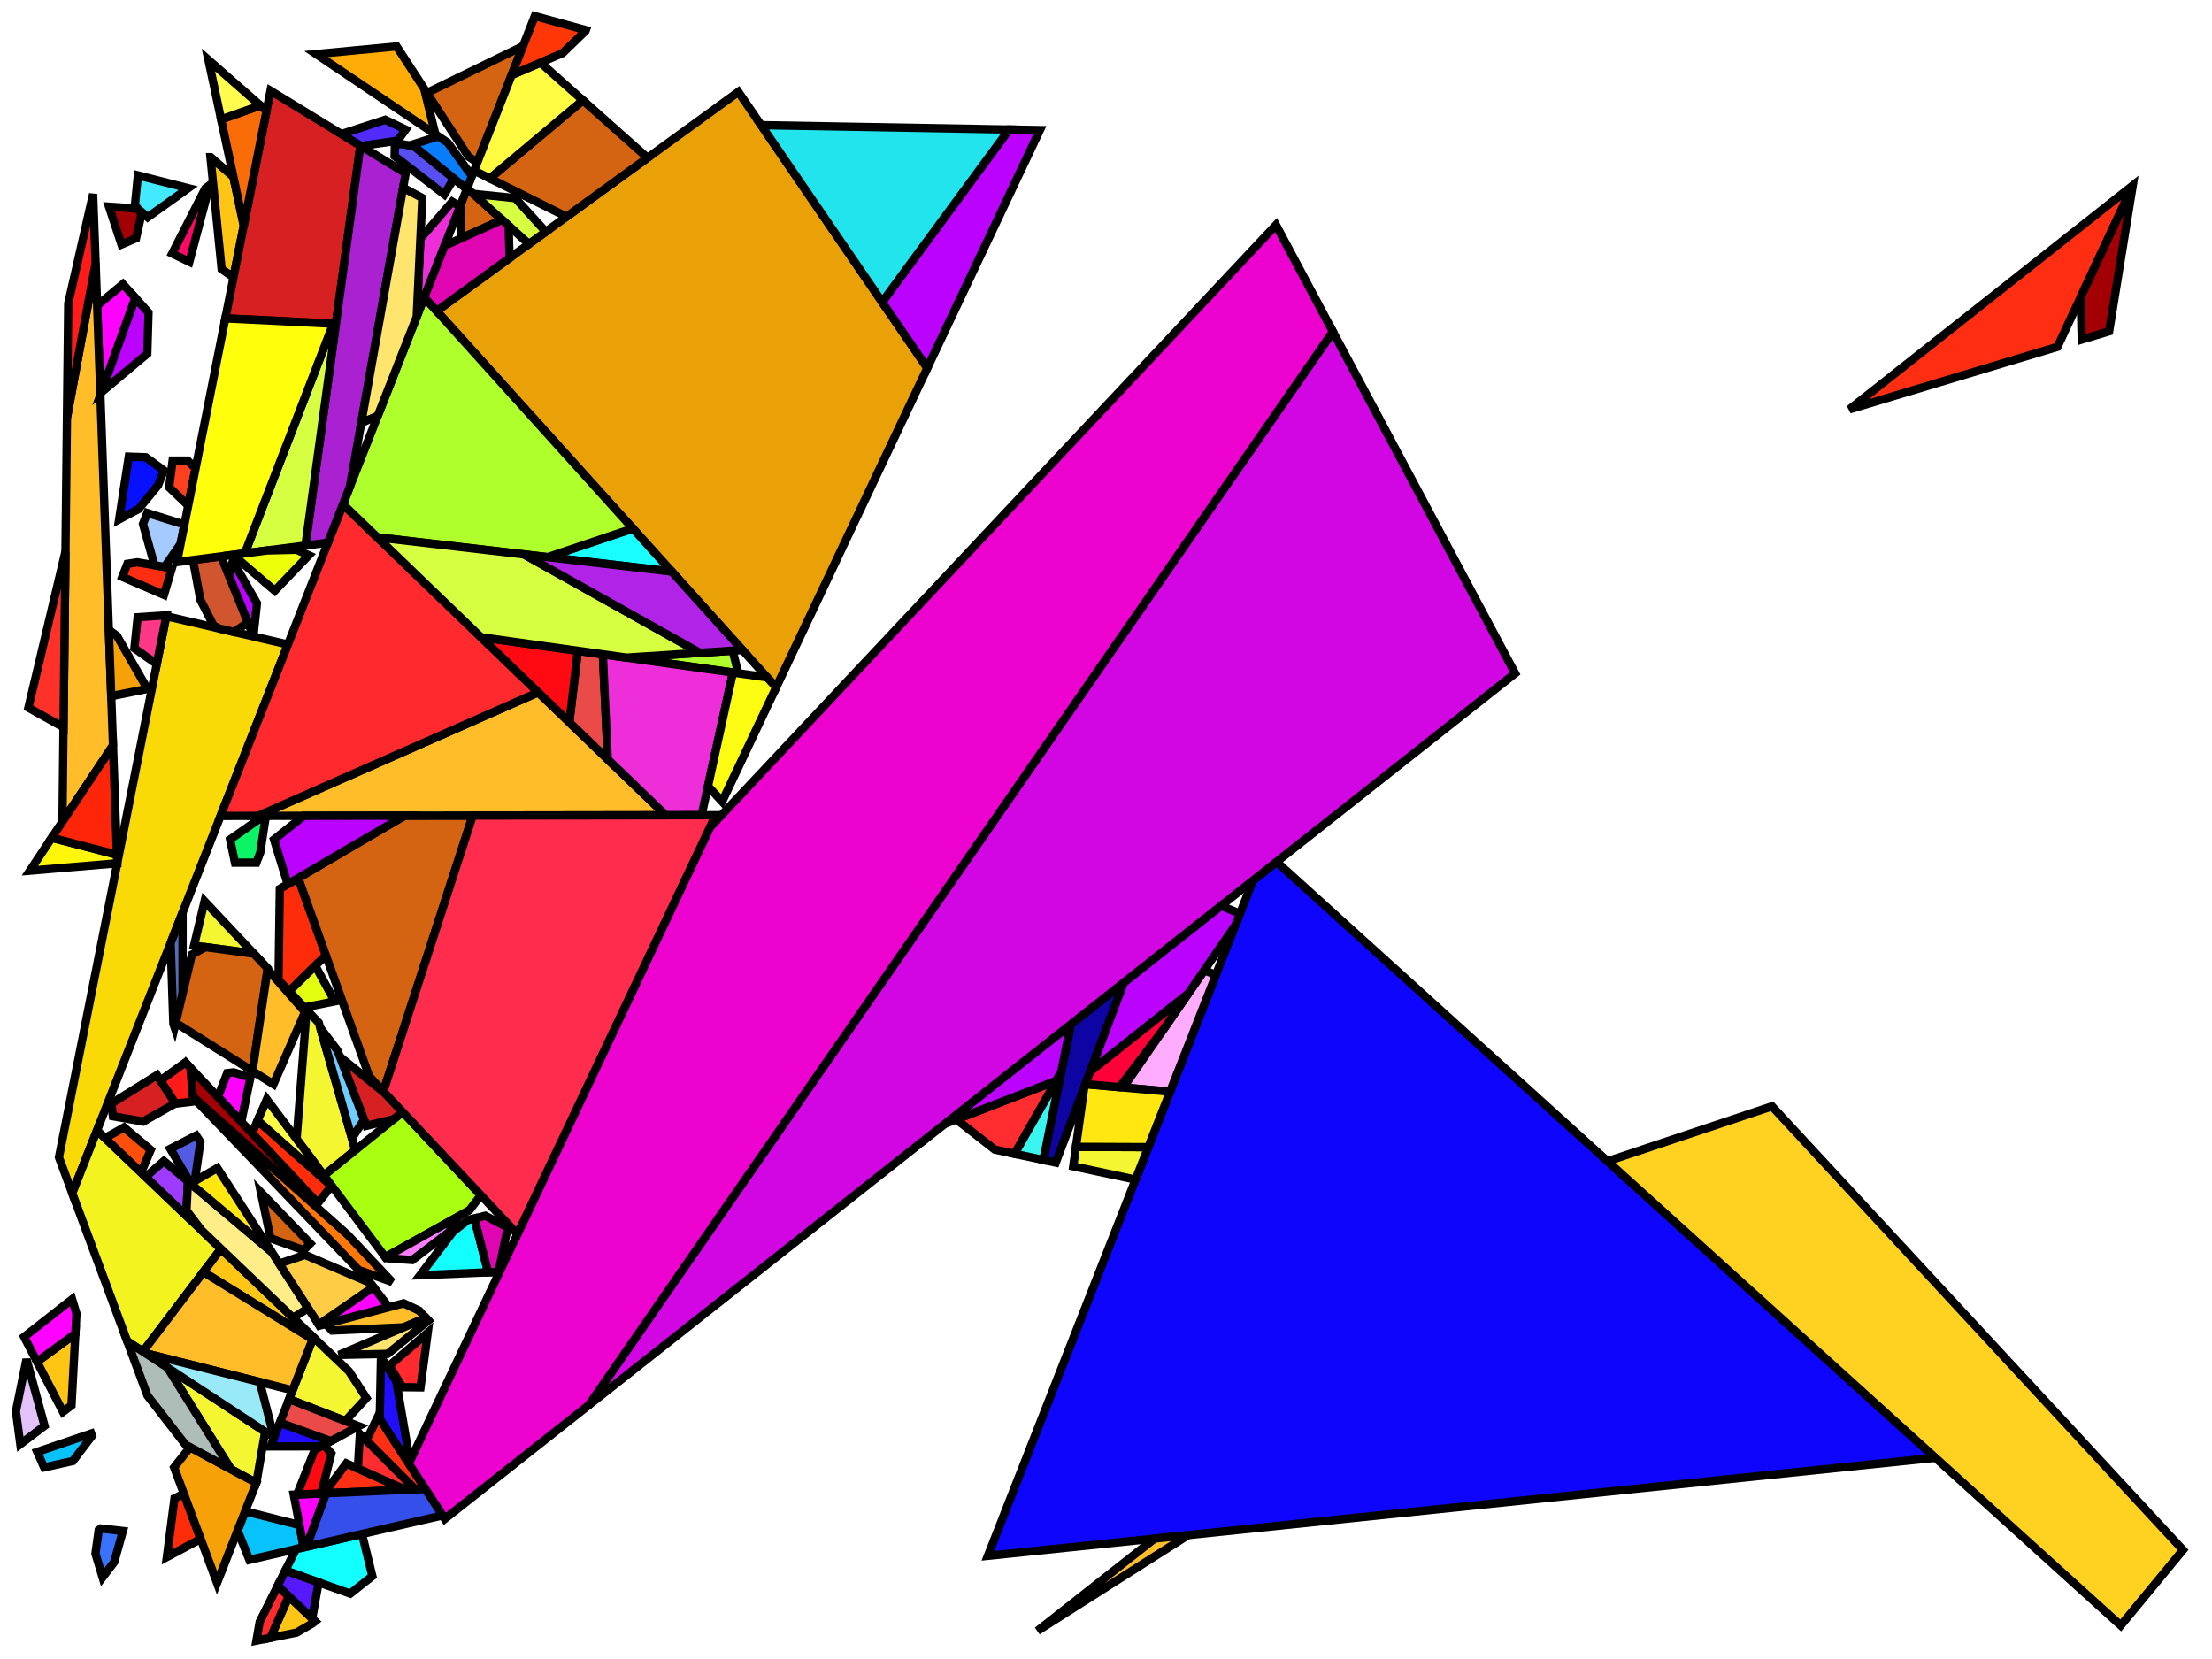 <?xml version="1.0" encoding="iso-8859-1" standalone="no"?>
<!DOCTYPE svg PUBLIC "-//W3C//DTD SVG 1.0//EN" "http://www.w3.org/TR/2001/REC-SVG-20010904/DTD/svg10.dtd">
<svg xmlns="http://www.w3.org/2000/svg" width="800" height="600">
<path style="fill:rgb(0, 0, 0);fill-opacity:0.0;fill-rule:evenodd;stroke:rgb(0, 0, 0);stroke-width:0.0;" d="M 0, 600 L 800, 600 L 800, 0 L 0, 0 z "/>
<path style="fill:rgb(249, 217, 6);fill-opacity:1.0;fill-rule:evenodd;stroke:rgb(0, 0, 0);stroke-width:3.0;" d="M 104.123, 233.091 L 26.143, 431.564 L 21.311, 418.558 L 60.133, 222.855 z "/>
<path style="fill:rgb(14, 5, 255);fill-opacity:1.0;fill-rule:evenodd;stroke:rgb(0, 0, 0);stroke-width:3.0;" d="M 699.944, 527.214 L 357.272, 562.682 L 453.152, 318.447 L 461.689, 311.703 z "/>
<path style="fill:rgb(234, 161, 8);fill-opacity:1.0;fill-rule:evenodd;stroke:rgb(0, 0, 0);stroke-width:3.0;" d="M 335.375, 133.095 L 280.709, 248.61 L 157.922, 112.479 L 267.039, 33.232 z "/>
<path style="fill:rgb(255, 8, 103);fill-opacity:1.0;fill-rule:evenodd;stroke:rgb(0, 0, 0);stroke-width:3.0;" d="M 68.475, 94.688 L 62.274, 91.698 L 74.251, 68.156 L 75.842, 66.939 z "/>
<path style="fill:rgb(82, 112, 177);fill-opacity:1.0;fill-rule:evenodd;stroke:rgb(0, 0, 0);stroke-width:3.0;" d="M 66.028, 359.406 L 63.134, 371.581 L 62.686, 370.281 L 61.714, 341.031 L 66.038, 330.023 z "/>
<path style="fill:rgb(255, 47, 19);fill-opacity:1.0;fill-rule:evenodd;stroke:rgb(0, 0, 0);stroke-width:3.0;" d="M 153.822, 538.497 L 150.157, 538.657 L 132.478, 520.967 L 136.756, 512.172 z "/>
<path style="fill:rgb(255, 47, 19);fill-opacity:1.0;fill-rule:evenodd;stroke:rgb(0, 0, 0);stroke-width:3.0;" d="M 146.72, 538.806 L 117.195, 540.09 L 125.273, 529.256 z "/>
<path style="fill:rgb(243, 246, 49);fill-opacity:1.0;fill-rule:evenodd;stroke:rgb(0, 0, 0);stroke-width:3.0;" d="M 126.257, 495.976 L 132.509, 505.62 L 124.873, 513.919 L 104.554, 506.037 L 113.342, 483.627 z "/>
<path style="fill:rgb(243, 246, 49);fill-opacity:1.0;fill-rule:evenodd;stroke:rgb(0, 0, 0);stroke-width:3.0;" d="M 91.79, 344.894 L 70.167, 341.988 L 73.98, 325.948 z "/>
<path style="fill:rgb(243, 246, 49);fill-opacity:1.0;fill-rule:evenodd;stroke:rgb(0, 0, 0);stroke-width:3.0;" d="M 415.298, 414.871 L 410.687, 426.618 L 388.147, 421.815 L 389.132, 414.763 z "/>
<path style="fill:rgb(243, 246, 49);fill-opacity:1.0;fill-rule:evenodd;stroke:rgb(0, 0, 0);stroke-width:3.0;" d="M 95.896, 517.81 L 92.731, 536.19 L 92.683, 536.313 L 83.513, 531.365 L 60.575, 494.633 z "/>
<path style="fill:rgb(243, 246, 49);fill-opacity:1.0;fill-rule:evenodd;stroke:rgb(0, 0, 0);stroke-width:3.0;" d="M 115.302, 369.907 L 128.509, 415.959 L 117.161, 425.118 L 107.269, 411.952 L 110.897, 365.221 z "/>
<path style="fill:rgb(8, 194, 252);fill-opacity:1.0;fill-rule:evenodd;stroke:rgb(0, 0, 0);stroke-width:3.0;" d="M 108.294, 551.543 L 109.81, 559.624 L 90.177, 564.135 L 85.936, 553.518 L 88.654, 546.586 z "/>
<path style="fill:rgb(8, 194, 252);fill-opacity:1.0;fill-rule:evenodd;stroke:rgb(0, 0, 0);stroke-width:3.0;" d="M 33.283, 519.274 L 26.363, 528.379 L 15.952, 530.706 L 13.466, 525.105 L 32.981, 518.459 z "/>
<path style="fill:rgb(243, 243, 31);fill-opacity:1.0;fill-rule:evenodd;stroke:rgb(0, 0, 0);stroke-width:3.0;" d="M 79.916, 451.666 L 51.714, 488.819 L 46.021, 485.083 L 26.143, 431.564 L 35.086, 408.802 z "/>
<path style="fill:rgb(255, 46, 19);fill-opacity:1.0;fill-rule:evenodd;stroke:rgb(0, 0, 0);stroke-width:3.0;" d="M 771.323, 67.182 L 744.111, 125.439 L 668.863, 148.053 L 771.335, 67.108 z "/>
<path style="fill:rgb(255, 46, 19);fill-opacity:1.0;fill-rule:evenodd;stroke:rgb(0, 0, 0);stroke-width:3.0;" d="M 62.173, 205.476 L 59.303, 215.146 L 44.225, 208.628 L 46.076, 203.894 L 49.64, 203.351 z "/>
<path style="fill:rgb(255, 45, 48);fill-opacity:1.0;fill-rule:evenodd;stroke:rgb(0, 0, 0);stroke-width:3.0;" d="M 366.97, 417.302 L 359.789, 415.771 L 345.862, 404.85 L 382.015, 390.854 z "/>
<path style="fill:rgb(255, 45, 48);fill-opacity:1.0;fill-rule:evenodd;stroke:rgb(0, 0, 0);stroke-width:3.0;" d="M 150.157, 538.657 L 146.72, 538.806 L 129.422, 531.104 L 130.156, 518.643 z "/>
<path style="fill:rgb(8, 126, 255);fill-opacity:1.0;fill-rule:evenodd;stroke:rgb(0, 0, 0);stroke-width:3.0;" d="M 161.96, 51.617 L 170.674, 63.706 L 168.822, 68.42 L 149.025, 52.326 L 158.492, 49.282 z "/>
<path style="fill:rgb(255, 197, 21);fill-opacity:1.0;fill-rule:evenodd;stroke:rgb(0, 0, 0);stroke-width:3.0;" d="M 25.857, 508.276 L 22.773, 510.615 L 13.383, 492.488 L 27.257, 482.362 z "/>
<path style="fill:rgb(255, 197, 21);fill-opacity:1.0;fill-rule:evenodd;stroke:rgb(0, 0, 0);stroke-width:3.0;" d="M 76.202, 56.852 L 84.409, 63.971 L 88.163, 81.547 L 84.442, 100.309 L 80.155, 97.324 L 76.111, 56.851 z "/>
<path style="fill:rgb(255, 197, 21);fill-opacity:1.0;fill-rule:evenodd;stroke:rgb(0, 0, 0);stroke-width:3.0;" d="M 113.98, 586.366 L 113.081, 587.076 L 107.245, 590.459 L 97.798, 592.348 L 104.422, 577.299 z "/>
<path style="fill:rgb(255, 197, 21);fill-opacity:1.0;fill-rule:evenodd;stroke:rgb(0, 0, 0);stroke-width:3.0;" d="M 113.342, 483.627 L 113.044, 484.388 L 73.556, 460.044 L 79.916, 451.666 z "/>
<path style="fill:rgb(255, 1, 255);fill-opacity:1.0;fill-rule:evenodd;stroke:rgb(0, 0, 0);stroke-width:3.0;" d="M 140.636, 472.774 L 115.533, 479.434 L 115.283, 479.048 L 135.022, 465.447 z "/>
<path style="fill:rgb(255, 1, 255);fill-opacity:1.0;fill-rule:evenodd;stroke:rgb(0, 0, 0);stroke-width:3.0;" d="M 110.852, 559.384 L 109.81, 559.624 L 106.235, 540.566 L 117.934, 540.058 z "/>
<path style="fill:rgb(255, 1, 255);fill-opacity:1.0;fill-rule:evenodd;stroke:rgb(0, 0, 0);stroke-width:3.0;" d="M 48.948, 107.748 L 36.665, 141.844 L 36.275, 142.172 L 35.133, 110.508 L 44.457, 102.756 z "/>
<path style="fill:rgb(255, 1, 255);fill-opacity:1.0;fill-rule:evenodd;stroke:rgb(0, 0, 0);stroke-width:3.0;" d="M 90.564, 389.692 L 87.255, 405.712 L 78.823, 396.758 L 82.172, 388.105 L 84.49, 387.829 z "/>
<path style="fill:rgb(255, 1, 255);fill-opacity:1.0;fill-rule:evenodd;stroke:rgb(0, 0, 0);stroke-width:3.0;" d="M 27.651, 475.069 L 27.257, 482.362 L 13.383, 492.488 L 8.723, 483.492 L 26.083, 469.893 z "/>
<path style="fill:rgb(255, 172, 255);fill-opacity:1.0;fill-rule:evenodd;stroke:rgb(0, 0, 0);stroke-width:3.0;" d="M 439.734, 352.627 L 423.167, 394.829 L 406.265, 393.319 L 435.568, 350.89 z "/>
<path style="fill:rgb(255, 44, 9);fill-opacity:1.0;fill-rule:evenodd;stroke:rgb(0, 0, 0);stroke-width:3.0;" d="M 72.579, 556.583 L 60.339, 563.123 L 63.111, 541.89 L 66.511, 540.245 z "/>
<path style="fill:rgb(255, 44, 9);fill-opacity:1.0;fill-rule:evenodd;stroke:rgb(0, 0, 0);stroke-width:3.0;" d="M 119.87, 428.934 L 114.959, 435.129 L 91.153, 409.851 L 93.176, 405.219 z "/>
<path style="fill:rgb(255, 44, 9);fill-opacity:1.0;fill-rule:evenodd;stroke:rgb(0, 0, 0);stroke-width:3.0;" d="M 117.862, 345.508 L 104.601, 358.523 L 100.719, 354.394 L 101.201, 321.446 L 107.857, 317.548 z "/>
<path style="fill:rgb(163, 0, 6);fill-opacity:1.0;fill-rule:evenodd;stroke:rgb(0, 0, 0);stroke-width:3.0;" d="M 762.798, 119.824 L 752.87, 122.807 L 752.54, 107.394 L 771.323, 67.182 z "/>
<path style="fill:rgb(163, 0, 6);fill-opacity:1.0;fill-rule:evenodd;stroke:rgb(0, 0, 0);stroke-width:3.0;" d="M 107.747, 427.472 L 105.169, 428.251 L 69.724, 396.688 L 68.876, 386.196 z "/>
<path style="fill:rgb(163, 0, 6);fill-opacity:1.0;fill-rule:evenodd;stroke:rgb(0, 0, 0);stroke-width:3.0;" d="M 49.835, 75.478 L 51.174, 77.4 L 49.214, 86.158 L 43.927, 88.422 L 39.428, 74.743 z "/>
<path style="fill:rgb(14, 4, 163);fill-opacity:1.0;fill-rule:evenodd;stroke:rgb(0, 0, 0);stroke-width:3.0;" d="M 381.824, 420.467 L 377.339, 419.511 L 387.288, 370.474 L 406.499, 355.299 z "/>
<path style="fill:rgb(168, 255, 16);fill-opacity:1.0;fill-rule:evenodd;stroke:rgb(0, 0, 0);stroke-width:3.0;" d="M 173.906, 432.251 L 169.742, 437.732 L 139.36, 454.665 L 117.161, 425.118 L 145.614, 402.153 z "/>
<path style="fill:rgb(212, 100, 18);fill-opacity:1.0;fill-rule:evenodd;stroke:rgb(0, 0, 0);stroke-width:3.0;" d="M 172.608, 58.786 L 169.408, 56.631 L 154.396, 33.59 L 189.148, 16.688 z "/>
<path style="fill:rgb(212, 100, 18);fill-opacity:1.0;fill-rule:evenodd;stroke:rgb(0, 0, 0);stroke-width:3.0;" d="M 234.196, 57.084 L 204.885, 78.371 L 177.137, 64.526 L 210.802, 36.279 z "/>
<path style="fill:rgb(212, 100, 18);fill-opacity:1.0;fill-rule:evenodd;stroke:rgb(0, 0, 0);stroke-width:3.0;" d="M 91.79, 344.894 L 96.816, 350.241 L 91.303, 387.358 L 63.532, 369.907 L 69.395, 345.236 L 74.275, 342.54 z "/>
<path style="fill:rgb(212, 100, 18);fill-opacity:1.0;fill-rule:evenodd;stroke:rgb(0, 0, 0);stroke-width:3.0;" d="M 138.645, 394.74 L 133.534, 389.302 L 107.857, 317.548 L 146.361, 294.994 L 170.978, 294.957 z "/>
<path style="fill:rgb(212, 100, 18);fill-opacity:1.0;fill-rule:evenodd;stroke:rgb(0, 0, 0);stroke-width:3.0;" d="M 181.594, 79.491 L 166.851, 86.145 L 166.459, 74.436 L 168.955, 68.082 z "/>
<path style="fill:rgb(212, 100, 18);fill-opacity:1.0;fill-rule:evenodd;stroke:rgb(0, 0, 0);stroke-width:3.0;" d="M 112.207, 449.735 L 109.826, 452.146 L 97.833, 447.83 L 94.347, 431.223 z "/>
<path style="fill:rgb(255, 189, 42);fill-opacity:1.0;fill-rule:evenodd;stroke:rgb(0, 0, 0);stroke-width:3.0;" d="M 113.044, 484.388 L 105.821, 502.807 L 52.666, 489.443 L 51.714, 488.819 L 73.556, 460.044 z "/>
<path style="fill:rgb(255, 189, 42);fill-opacity:1.0;fill-rule:evenodd;stroke:rgb(0, 0, 0);stroke-width:3.0;" d="M 110.315, 365.985 L 98.895, 392.128 L 91.303, 387.358 L 96.767, 350.57 z "/>
<path style="fill:rgb(255, 189, 42);fill-opacity:1.0;fill-rule:evenodd;stroke:rgb(0, 0, 0);stroke-width:3.0;" d="M 151.579, 474.014 L 154.022, 476.608 L 145.959, 480.049 L 120.07, 481.201 L 117.808, 478.83 L 145.968, 471.359 z "/>
<path style="fill:rgb(255, 189, 42);fill-opacity:1.0;fill-rule:evenodd;stroke:rgb(0, 0, 0);stroke-width:3.0;" d="M 40.868, 269.587 L 22.582, 297.157 L 24.218, 151.048 L 34.58, 95.153 z "/>
<path style="fill:rgb(255, 189, 42);fill-opacity:1.0;fill-rule:evenodd;stroke:rgb(0, 0, 0);stroke-width:3.0;" d="M 375.202, 589.833 L 417.603, 556.437 L 429.719, 555.183 z "/>
<path style="fill:rgb(255, 189, 42);fill-opacity:1.0;fill-rule:evenodd;stroke:rgb(0, 0, 0);stroke-width:3.0;" d="M 240.804, 294.853 L 93.341, 295.072 L 194.65, 250.392 z "/>
<path style="fill:rgb(255, 41, 46);fill-opacity:1.0;fill-rule:evenodd;stroke:rgb(0, 0, 0);stroke-width:3.0;" d="M 152.088, 501.763 L 145.527, 501.696 L 140.817, 493.89 L 154.695, 481.969 z "/>
<path style="fill:rgb(255, 41, 46);fill-opacity:1.0;fill-rule:evenodd;stroke:rgb(0, 0, 0);stroke-width:3.0;" d="M 104.422, 577.299 L 97.798, 592.348 L 92.732, 593.36 L 93.921, 586.541 L 100.43, 573.512 z "/>
<path style="fill:rgb(255, 41, 46);fill-opacity:1.0;fill-rule:evenodd;stroke:rgb(0, 0, 0);stroke-width:3.0;" d="M 194.65, 250.392 L 93.341, 295.072 L 79.763, 295.092 L 124.048, 182.38 z "/>
<path style="fill:rgb(226, 255, 16);fill-opacity:1.0;fill-rule:evenodd;stroke:rgb(0, 0, 0);stroke-width:3.0;" d="M 121.081, 362.156 L 110.073, 364.345 L 104.601, 358.523 L 114.03, 349.27 z "/>
<path style="fill:rgb(159, 59, 255);fill-opacity:1.0;fill-rule:evenodd;stroke:rgb(0, 0, 0);stroke-width:3.0;" d="M 67.983, 427.246 L 67.356, 439.658 L 52.685, 425.629 L 59.271, 419.896 z "/>
<path style="fill:rgb(215, 32, 33);fill-opacity:1.0;fill-rule:evenodd;stroke:rgb(0, 0, 0);stroke-width:3.0;" d="M 130.334, 52.671 L 121.479, 117.124 L 81.499, 115.144 L 97.829, 32.822 z "/>
<path style="fill:rgb(215, 32, 33);fill-opacity:1.0;fill-rule:evenodd;stroke:rgb(0, 0, 0);stroke-width:3.0;" d="M 139.248, 395.381 L 145.614, 402.153 L 142.397, 404.749 L 132.497, 407.167 L 122.926, 382.204 z "/>
<path style="fill:rgb(215, 32, 33);fill-opacity:1.0;fill-rule:evenodd;stroke:rgb(0, 0, 0);stroke-width:3.0;" d="M 63.424, 399.052 L 51.81, 405.627 L 40.845, 403.704 L 40.279, 399.108 L 56.791, 388.82 z "/>
<path style="fill:rgb(246, 161, 7);fill-opacity:1.0;fill-rule:evenodd;stroke:rgb(0, 0, 0);stroke-width:3.0;" d="M 92.683, 536.313 L 78.492, 572.502 L 62.964, 530.698 L 68.753, 523.401 z "/>
<path style="fill:rgb(246, 161, 7);fill-opacity:1.0;fill-rule:evenodd;stroke:rgb(0, 0, 0);stroke-width:3.0;" d="M 42.308, 229.971 L 53.316, 249.16 L 40.225, 251.758 L 39.362, 227.83 z "/>
<path style="fill:rgb(89, 79, 240);fill-opacity:1.0;fill-rule:evenodd;stroke:rgb(0, 0, 0);stroke-width:3.0;" d="M 149.788, 52.946 L 164.134, 64.608 L 160.68, 70.321 L 142.714, 56.471 L 142.802, 52.483 L 145.035, 52.066 z "/>
<path style="fill:rgb(187, 2, 255);fill-opacity:1.0;fill-rule:evenodd;stroke:rgb(0, 0, 0);stroke-width:3.0;" d="M 448.434, 330.465 L 446.801, 334.626 L 429.623, 359.497 L 394.305, 387.505 L 406.499, 355.299 L 441.622, 327.555 z "/>
<path style="fill:rgb(187, 2, 255);fill-opacity:1.0;fill-rule:evenodd;stroke:rgb(0, 0, 0);stroke-width:3.0;" d="M 383.784, 387.744 L 382.015, 390.854 L 341.759, 406.438 L 387.288, 370.474 z "/>
<path style="fill:rgb(187, 2, 255);fill-opacity:1.0;fill-rule:evenodd;stroke:rgb(0, 0, 0);stroke-width:3.0;" d="M 104.047, 319.779 L 99.086, 303.626 L 109.857, 295.048 L 146.361, 294.994 z "/>
<path style="fill:rgb(187, 2, 255);fill-opacity:1.0;fill-rule:evenodd;stroke:rgb(0, 0, 0);stroke-width:3.0;" d="M 92.939, 218.176 L 91.656, 230.091 L 82.664, 207.936 L 84.205, 202.892 z "/>
<path style="fill:rgb(187, 2, 255);fill-opacity:1.0;fill-rule:evenodd;stroke:rgb(0, 0, 0);stroke-width:3.0;" d="M 53.709, 113.039 L 53.268, 127.926 L 36.665, 141.844 L 48.948, 107.748 z "/>
<path style="fill:rgb(187, 2, 255);fill-opacity:1.0;fill-rule:evenodd;stroke:rgb(0, 0, 0);stroke-width:3.0;" d="M 376.098, 47.042 L 335.375, 133.095 L 319.056, 109.248 L 364.944, 46.846 z "/>
<path style="fill:rgb(34, 228, 237);fill-opacity:1.0;fill-rule:evenodd;stroke:rgb(0, 0, 0);stroke-width:3.0;" d="M 364.944, 46.846 L 319.056, 109.248 L 275.273, 45.265 z "/>
<path style="fill:rgb(255, 237, 136);fill-opacity:1.0;fill-rule:evenodd;stroke:rgb(0, 0, 0);stroke-width:3.0;" d="M 98.257, 452.785 L 111.438, 473.117 L 105.99, 476.598 L 72.899, 444.957 L 67.451, 437.787 L 67.983, 427.246 z "/>
<path style="fill:rgb(19, 255, 255);fill-opacity:1.0;fill-rule:evenodd;stroke:rgb(0, 0, 0);stroke-width:3.0;" d="M 176.545, 460.161 L 151.925, 461.183 L 163.951, 445.354 L 169.188, 441.268 L 171.584, 440.665 z "/>
<path style="fill:rgb(19, 255, 255);fill-opacity:1.0;fill-rule:evenodd;stroke:rgb(0, 0, 0);stroke-width:3.0;" d="M 134.666, 570.025 L 126.653, 576.355 L 103.185, 567.997 L 107.051, 560.258 L 130.921, 554.773 z "/>
<path style="fill:rgb(255, 231, 15);fill-opacity:1.0;fill-rule:evenodd;stroke:rgb(0, 0, 0);stroke-width:3.0;" d="M 98.257, 452.785 L 69.01, 428.112 L 68.937, 427.988 L 78.585, 422.439 z "/>
<path style="fill:rgb(255, 231, 15);fill-opacity:1.0;fill-rule:evenodd;stroke:rgb(0, 0, 0);stroke-width:3.0;" d="M 423.167, 394.829 L 415.298, 414.871 L 389.132, 414.763 L 392.143, 393.216 L 392.567, 392.095 z "/>
<path style="fill:rgb(255, 172, 7);fill-opacity:1.0;fill-rule:evenodd;stroke:rgb(0, 0, 0);stroke-width:3.0;" d="M 153.401, 32.063 L 157.455, 48.584 L 114.336, 19.553 L 143.445, 16.782 z "/>
<path style="fill:rgb(255, 49, 40);fill-opacity:1.0;fill-rule:evenodd;stroke:rgb(0, 0, 0);stroke-width:3.0;" d="M 22.964, 263.043 L 10.26, 255.947 L 23.675, 199.479 z "/>
<path style="fill:rgb(56, 114, 255);fill-opacity:1.0;fill-rule:evenodd;stroke:rgb(0, 0, 0);stroke-width:3.0;" d="M 44.454, 553.7 L 41.314, 564.918 L 37.103, 570.448 L 34.518, 561.881 L 35.703, 553.38 L 36.453, 552.795 z "/>
<path style="fill:rgb(86, 25, 255);fill-opacity:1.0;fill-rule:evenodd;stroke:rgb(0, 0, 0);stroke-width:3.0;" d="M 115.241, 572.291 L 112.907, 585.348 L 100.43, 573.512 L 103.185, 567.997 z "/>
<path style="fill:rgb(255, 55, 134);fill-opacity:1.0;fill-rule:evenodd;stroke:rgb(0, 0, 0);stroke-width:3.0;" d="M 56.693, 240.194 L 48.606, 234.464 L 49.777, 223.224 L 60.198, 222.527 z "/>
<path style="fill:rgb(25, 255, 255);fill-opacity:1.0;fill-rule:evenodd;stroke:rgb(0, 0, 0);stroke-width:3.0;" d="M 242.911, 206.704 L 198.058, 201.496 L 228.87, 191.137 z "/>
<path style="fill:rgb(175, 255, 44);fill-opacity:1.0;fill-rule:evenodd;stroke:rgb(0, 0, 0);stroke-width:3.0;" d="M 267.015, 243.507 L 226.601, 237.842 L 264.974, 235.324 z "/>
<path style="fill:rgb(175, 255, 44);fill-opacity:1.0;fill-rule:evenodd;stroke:rgb(0, 0, 0);stroke-width:3.0;" d="M 228.87, 191.137 L 198.058, 201.496 L 136.469, 194.345 L 124.048, 182.38 L 153.457, 107.528 z "/>
<path style="fill:rgb(170, 33, 209);fill-opacity:1.0;fill-rule:evenodd;stroke:rgb(0, 0, 0);stroke-width:3.0;" d="M 146.726, 62.681 L 126.546, 176.021 L 118.594, 196.26 L 110.463, 197.304 L 130.334, 52.671 z "/>
<path style="fill:rgb(82, 44, 255);fill-opacity:1.0;fill-rule:evenodd;stroke:rgb(0, 0, 0);stroke-width:3.0;" d="M 146.688, 46.86 L 143.749, 50.906 L 130.508, 52.778 L 123.473, 48.481 L 139.312, 43.326 z "/>
<path style="fill:rgb(249, 108, 7);fill-opacity:1.0;fill-rule:evenodd;stroke:rgb(0, 0, 0);stroke-width:3.0;" d="M 96.384, 40.104 L 88.163, 81.547 L 79.968, 43.186 L 94.158, 38.15 z "/>
<path style="fill:rgb(255, 252, 78);fill-opacity:1.0;fill-rule:evenodd;stroke:rgb(0, 0, 0);stroke-width:3.0;" d="M 94.158, 38.15 L 79.968, 43.186 L 75.371, 21.667 z "/>
<path style="fill:rgb(165, 202, 255);fill-opacity:1.0;fill-rule:evenodd;stroke:rgb(0, 0, 0);stroke-width:3.0;" d="M 66.703, 189.732 L 65.329, 196.661 L 59.527, 205.028 L 55.872, 204.408 L 51.705, 189.507 L 53.258, 185.535 z "/>
<path style="fill:rgb(66, 234, 255);fill-opacity:1.0;fill-rule:evenodd;stroke:rgb(0, 0, 0);stroke-width:3.0;" d="M 68.074, 68.06 L 53.42, 78.563 L 49.842, 75.488 L 48.823, 74.025 L 49.832, 63.823 L 49.886, 63.431 z "/>
<path style="fill:rgb(209, 86, 48);fill-opacity:1.0;fill-rule:evenodd;stroke:rgb(0, 0, 0);stroke-width:3.0;" d="M 89.626, 225.09 L 84.701, 228.572 L 79.408, 227.34 L 77.222, 226.245 L 72.442, 216.843 L 69.804, 202.525 L 79.94, 201.223 z "/>
<path style="fill:rgb(32, 13, 255);fill-opacity:1.0;fill-rule:evenodd;stroke:rgb(0, 0, 0);stroke-width:3.0;" d="M 119.665, 521.188 L 116.138, 523.084 L 97.856, 523.119 L 101.225, 514.529 z "/>
<path style="fill:rgb(234, 75, 72);fill-opacity:1.0;fill-rule:evenodd;stroke:rgb(0, 0, 0);stroke-width:3.0;" d="M 218.028, 236.64 L 219.807, 274.627 L 205.902, 261.232 L 208.986, 235.372 z "/>
<path style="fill:rgb(234, 75, 72);fill-opacity:1.0;fill-rule:evenodd;stroke:rgb(0, 0, 0);stroke-width:3.0;" d="M 129.7, 515.791 L 119.665, 521.188 L 101.225, 514.529 L 104.554, 506.037 z "/>
<path style="fill:rgb(152, 234, 249);fill-opacity:1.0;fill-rule:evenodd;stroke:rgb(0, 0, 0);stroke-width:3.0;" d="M 93.957, 499.824 L 99.117, 519.905 L 99.111, 519.92 L 52.666, 489.443 z "/>
<path style="fill:rgb(237, 46, 217);fill-opacity:1.0;fill-rule:evenodd;stroke:rgb(0, 0, 0);stroke-width:3.0;" d="M 166.365, 74.674 L 150.697, 114.552 L 152.034, 86.293 L 163.549, 72.954 z "/>
<path style="fill:rgb(237, 46, 217);fill-opacity:1.0;fill-rule:evenodd;stroke:rgb(0, 0, 0);stroke-width:3.0;" d="M 265.08, 243.236 L 253.747, 294.834 L 240.804, 294.853 L 219.807, 274.627 L 218.028, 236.64 z "/>
<path style="fill:rgb(58, 246, 240);fill-opacity:1.0;fill-rule:evenodd;stroke:rgb(0, 0, 0);stroke-width:3.0;" d="M 377.339, 419.511 L 366.97, 417.302 L 383.784, 387.744 z "/>
<path style="fill:rgb(252, 252, 19);fill-opacity:1.0;fill-rule:evenodd;stroke:rgb(0, 0, 0);stroke-width:3.0;" d="M 277.422, 244.966 L 280.709, 248.61 L 261.175, 289.888 L 256.052, 284.337 L 265.08, 243.236 z "/>
<path style="fill:rgb(209, 6, 226);fill-opacity:1.0;fill-rule:evenodd;stroke:rgb(0, 0, 0);stroke-width:3.0;" d="M 547.973, 243.546 L 212.94, 508.195 L 482.052, 119.936 z "/>
<path style="fill:rgb(237, 1, 207);fill-opacity:1.0;fill-rule:evenodd;stroke:rgb(0, 0, 0);stroke-width:3.0;" d="M 482.052, 119.936 L 212.94, 508.195 L 160.852, 549.341 L 147.869, 529.315 L 256.72, 299.301 L 461.486, 81.372 z "/>
<path style="fill:rgb(255, 204, 70);fill-opacity:1.0;fill-rule:evenodd;stroke:rgb(0, 0, 0);stroke-width:3.0;" d="M 133.872, 463.947 L 135.022, 465.447 L 115.283, 479.048 L 100.987, 456.995 L 110.318, 453.854 z "/>
<path style="fill:rgb(255, 252, 66);fill-opacity:1.0;fill-rule:evenodd;stroke:rgb(0, 0, 0);stroke-width:3.0;" d="M 210.802, 36.279 L 177.137, 64.526 L 171.464, 61.696 L 185.045, 27.132 L 195.474, 22.648 z "/>
<path style="fill:rgb(255, 10, 18);fill-opacity:1.0;fill-rule:evenodd;stroke:rgb(0, 0, 0);stroke-width:3.0;" d="M 208.986, 235.372 L 205.902, 261.232 L 173.962, 230.463 z "/>
<path style="fill:rgb(255, 10, 18);fill-opacity:1.0;fill-rule:evenodd;stroke:rgb(0, 0, 0);stroke-width:3.0;" d="M 119.832, 525.668 L 116.175, 540.134 L 107.431, 540.514 L 113.834, 524.323 L 117.127, 522.552 z "/>
<path style="fill:rgb(255, 228, 110);fill-opacity:1.0;fill-rule:evenodd;stroke:rgb(0, 0, 0);stroke-width:3.0;" d="M 152.73, 71.599 L 150.697, 114.552 L 136.629, 150.358 L 130.65, 152.968 L 145.794, 67.916 z "/>
<path style="fill:rgb(255, 228, 110);fill-opacity:1.0;fill-rule:evenodd;stroke:rgb(0, 0, 0);stroke-width:3.0;" d="M 154.964, 477.609 L 140.175, 489.641 L 122.607, 490.013 L 154.022, 476.608 z "/>
<path style="fill:rgb(255, 1, 56);fill-opacity:1.0;fill-rule:evenodd;stroke:rgb(0, 0, 0);stroke-width:3.0;" d="M 421.167, 371.741 L 404.915, 393.198 L 392.567, 392.095 L 394.305, 387.505 L 429.623, 359.497 z "/>
<path style="fill:rgb(255, 55, 7);fill-opacity:1.0;fill-rule:evenodd;stroke:rgb(0, 0, 0);stroke-width:3.0;" d="M 211.866, 10.884 L 211.752, 11.184 L 203.458, 19.215 L 185.045, 27.132 L 193.423, 5.808 z "/>
<path style="fill:rgb(52, 79, 234);fill-opacity:1.0;fill-rule:evenodd;stroke:rgb(0, 0, 0);stroke-width:3.0;" d="M 160.037, 548.084 L 110.852, 559.384 L 117.934, 540.058 L 153.822, 538.497 z "/>
<path style="fill:rgb(215, 255, 66);fill-opacity:1.0;fill-rule:evenodd;stroke:rgb(0, 0, 0);stroke-width:3.0;" d="M 186.338, 71.659 L 197.392, 83.813 L 191.291, 88.244 L 171.197, 70.106 z "/>
<path style="fill:rgb(215, 255, 66);fill-opacity:1.0;fill-rule:evenodd;stroke:rgb(0, 0, 0);stroke-width:3.0;" d="M 121.479, 117.124 L 110.463, 197.304 L 88.525, 200.121 L 120.524, 117.077 z "/>
<path style="fill:rgb(215, 255, 66);fill-opacity:1.0;fill-rule:evenodd;stroke:rgb(0, 0, 0);stroke-width:3.0;" d="M 189.505, 200.503 L 253.112, 236.102 L 226.601, 237.842 L 173.962, 230.463 L 136.469, 194.345 z "/>
<path style="fill:rgb(177, 36, 231);fill-opacity:1.0;fill-rule:evenodd;stroke:rgb(0, 0, 0);stroke-width:3.0;" d="M 242.911, 206.704 L 268.516, 235.092 L 253.112, 236.102 L 189.505, 200.503 z "/>
<path style="fill:rgb(255, 124, 255);fill-opacity:1.0;fill-rule:evenodd;stroke:rgb(0, 0, 0);stroke-width:3.0;" d="M 162.233, 445.704 L 149.136, 455.708 L 139.632, 455.027 L 139.36, 454.665 L 165.844, 439.904 z "/>
<path style="fill:rgb(255, 119, 6);fill-opacity:1.0;fill-rule:evenodd;stroke:rgb(0, 0, 0);stroke-width:3.0;" d="M 125.695, 446.53 L 141.829, 463.662 L 129.69, 459.294 L 69.737, 396.848 L 69.724, 396.688 z "/>
<path style="fill:rgb(255, 209, 33);fill-opacity:1.0;fill-rule:evenodd;stroke:rgb(0, 0, 0);stroke-width:3.0;" d="M 789.509, 560.568 L 766.996, 587.864 L 581.386, 419.974 L 640.866, 400.115 z "/>
<path style="fill:rgb(255, 255, 69);fill-opacity:1.0;fill-rule:evenodd;stroke:rgb(0, 0, 0);stroke-width:3.0;" d="M 113.033, 419.624 L 109.495, 419.717 L 93.176, 405.219 L 96.498, 397.616 z "/>
<path style="fill:rgb(255, 246, 10);fill-opacity:1.0;fill-rule:evenodd;stroke:rgb(0, 0, 0);stroke-width:3.0;" d="M 42.293, 309.127 L 42.404, 312.221 L 10.818, 314.893 L 18.717, 302.983 z "/>
<path style="fill:rgb(255, 37, 8);fill-opacity:1.0;fill-rule:evenodd;stroke:rgb(0, 0, 0);stroke-width:3.0;" d="M 42.293, 309.127 L 18.717, 302.983 L 40.868, 269.587 z "/>
<path style="fill:rgb(13, 243, 102);fill-opacity:1.0;fill-rule:evenodd;stroke:rgb(0, 0, 0);stroke-width:3.0;" d="M 94.141, 308.292 L 92.727, 311.986 L 84.976, 311.986 L 83.209, 303.595 L 95.405, 295.069 L 96.149, 295.068 z "/>
<path style="fill:rgb(255, 79, 10);fill-opacity:1.0;fill-rule:evenodd;stroke:rgb(0, 0, 0);stroke-width:3.0;" d="M 54.504, 415.874 L 51.051, 424.067 L 38.002, 411.59 L 44.842, 407.724 z "/>
<path style="fill:rgb(33, 14, 255);fill-opacity:1.0;fill-rule:evenodd;stroke:rgb(0, 0, 0);stroke-width:3.0;" d="M 143.302, 499.507 L 148.049, 527.289 L 146.635, 527.41 L 137.328, 513.054 L 137.772, 491.597 L 138.148, 491.29 z "/>
<path style="fill:rgb(255, 27, 26);fill-opacity:1.0;fill-rule:evenodd;stroke:rgb(0, 0, 0);stroke-width:3.0;" d="M 68.876, 386.196 L 69.861, 398.386 L 63.483, 399.143 L 58.047, 390.758 L 67.035, 384.242 z "/>
<path style="fill:rgb(255, 27, 26);fill-opacity:1.0;fill-rule:evenodd;stroke:rgb(0, 0, 0);stroke-width:3.0;" d="M 34.58, 95.153 L 24.218, 151.048 L 24.681, 109.704 L 33.679, 70.174 z "/>
<path style="fill:rgb(226, 194, 249);fill-opacity:1.0;fill-rule:evenodd;stroke:rgb(0, 0, 0);stroke-width:3.0;" d="M 16.107, 515.67 L 7.344, 522.315 L 5.754, 510.425 L 9.586, 491.602 z "/>
<path style="fill:rgb(83, 91, 226);fill-opacity:1.0;fill-rule:evenodd;stroke:rgb(0, 0, 0);stroke-width:3.0;" d="M 72.469, 413.005 L 70.442, 427.122 L 68.937, 427.988 L 61.586, 415.476 L 70.946, 410.656 z "/>
<path style="fill:rgb(255, 64, 31);fill-opacity:1.0;fill-rule:evenodd;stroke:rgb(0, 0, 0);stroke-width:3.0;" d="M 67.893, 166.569 L 70.724, 169.464 L 68.126, 182.558 L 67.627, 182.414 L 61.155, 176.229 L 62.43, 166.568 z "/>
<path style="fill:rgb(7, 17, 255);fill-opacity:1.0;fill-rule:evenodd;stroke:rgb(0, 0, 0);stroke-width:3.0;" d="M 52.698, 165.359 L 59.277, 170.149 L 57.201, 175.455 L 50.146, 184.083 L 43.08, 187.842 L 46.573, 165.152 z "/>
<path style="fill:rgb(255, 255, 11);fill-opacity:1.0;fill-rule:evenodd;stroke:rgb(0, 0, 0);stroke-width:3.0;" d="M 120.524, 117.077 L 88.525, 200.121 L 64.018, 203.268 L 81.499, 115.144 z "/>
<path style="fill:rgb(223, 6, 177);fill-opacity:1.0;fill-rule:evenodd;stroke:rgb(0, 0, 0);stroke-width:3.0;" d="M 183.937, 81.606 L 184.295, 93.326 L 157.922, 112.479 L 153.457, 107.528 L 160.782, 88.884 L 181.594, 79.491 z "/>
<path style="fill:rgb(223, 6, 177);fill-opacity:1.0;fill-rule:evenodd;stroke:rgb(0, 0, 0);stroke-width:3.0;" d="M 183.64, 443.948 L 180.303, 460.004 L 176.545, 460.161 L 171.584, 440.665 L 175.513, 439.677 z "/>
<path style="fill:rgb(110, 204, 255);fill-opacity:1.0;fill-rule:evenodd;stroke:rgb(0, 0, 0);stroke-width:3.0;" d="M 122.034, 379.877 L 131.652, 404.965 L 127.284, 411.688 L 115.827, 371.738 z "/>
<path style="fill:rgb(237, 255, 9);fill-opacity:1.0;fill-rule:evenodd;stroke:rgb(0, 0, 0);stroke-width:3.0;" d="M 111.686, 200.82 L 99.37, 213.644 L 84.25, 200.67 L 96.646, 199.078 L 107.265, 198.825 z "/>
<path style="fill:rgb(255, 44, 78);fill-opacity:1.0;fill-rule:evenodd;stroke:rgb(0, 0, 0);stroke-width:3.0;" d="M 187.141, 446.33 L 138.645, 394.74 L 170.978, 294.957 L 258.838, 294.826 z "/>
<path style="fill:rgb(175, 189, 184);fill-opacity:1.0;fill-rule:evenodd;stroke:rgb(0, 0, 0);stroke-width:3.0;" d="M 60.575, 494.633 L 83.513, 531.365 L 67.089, 522.503 L 53.314, 504.717 L 46.021, 485.083 z "/>
</svg>